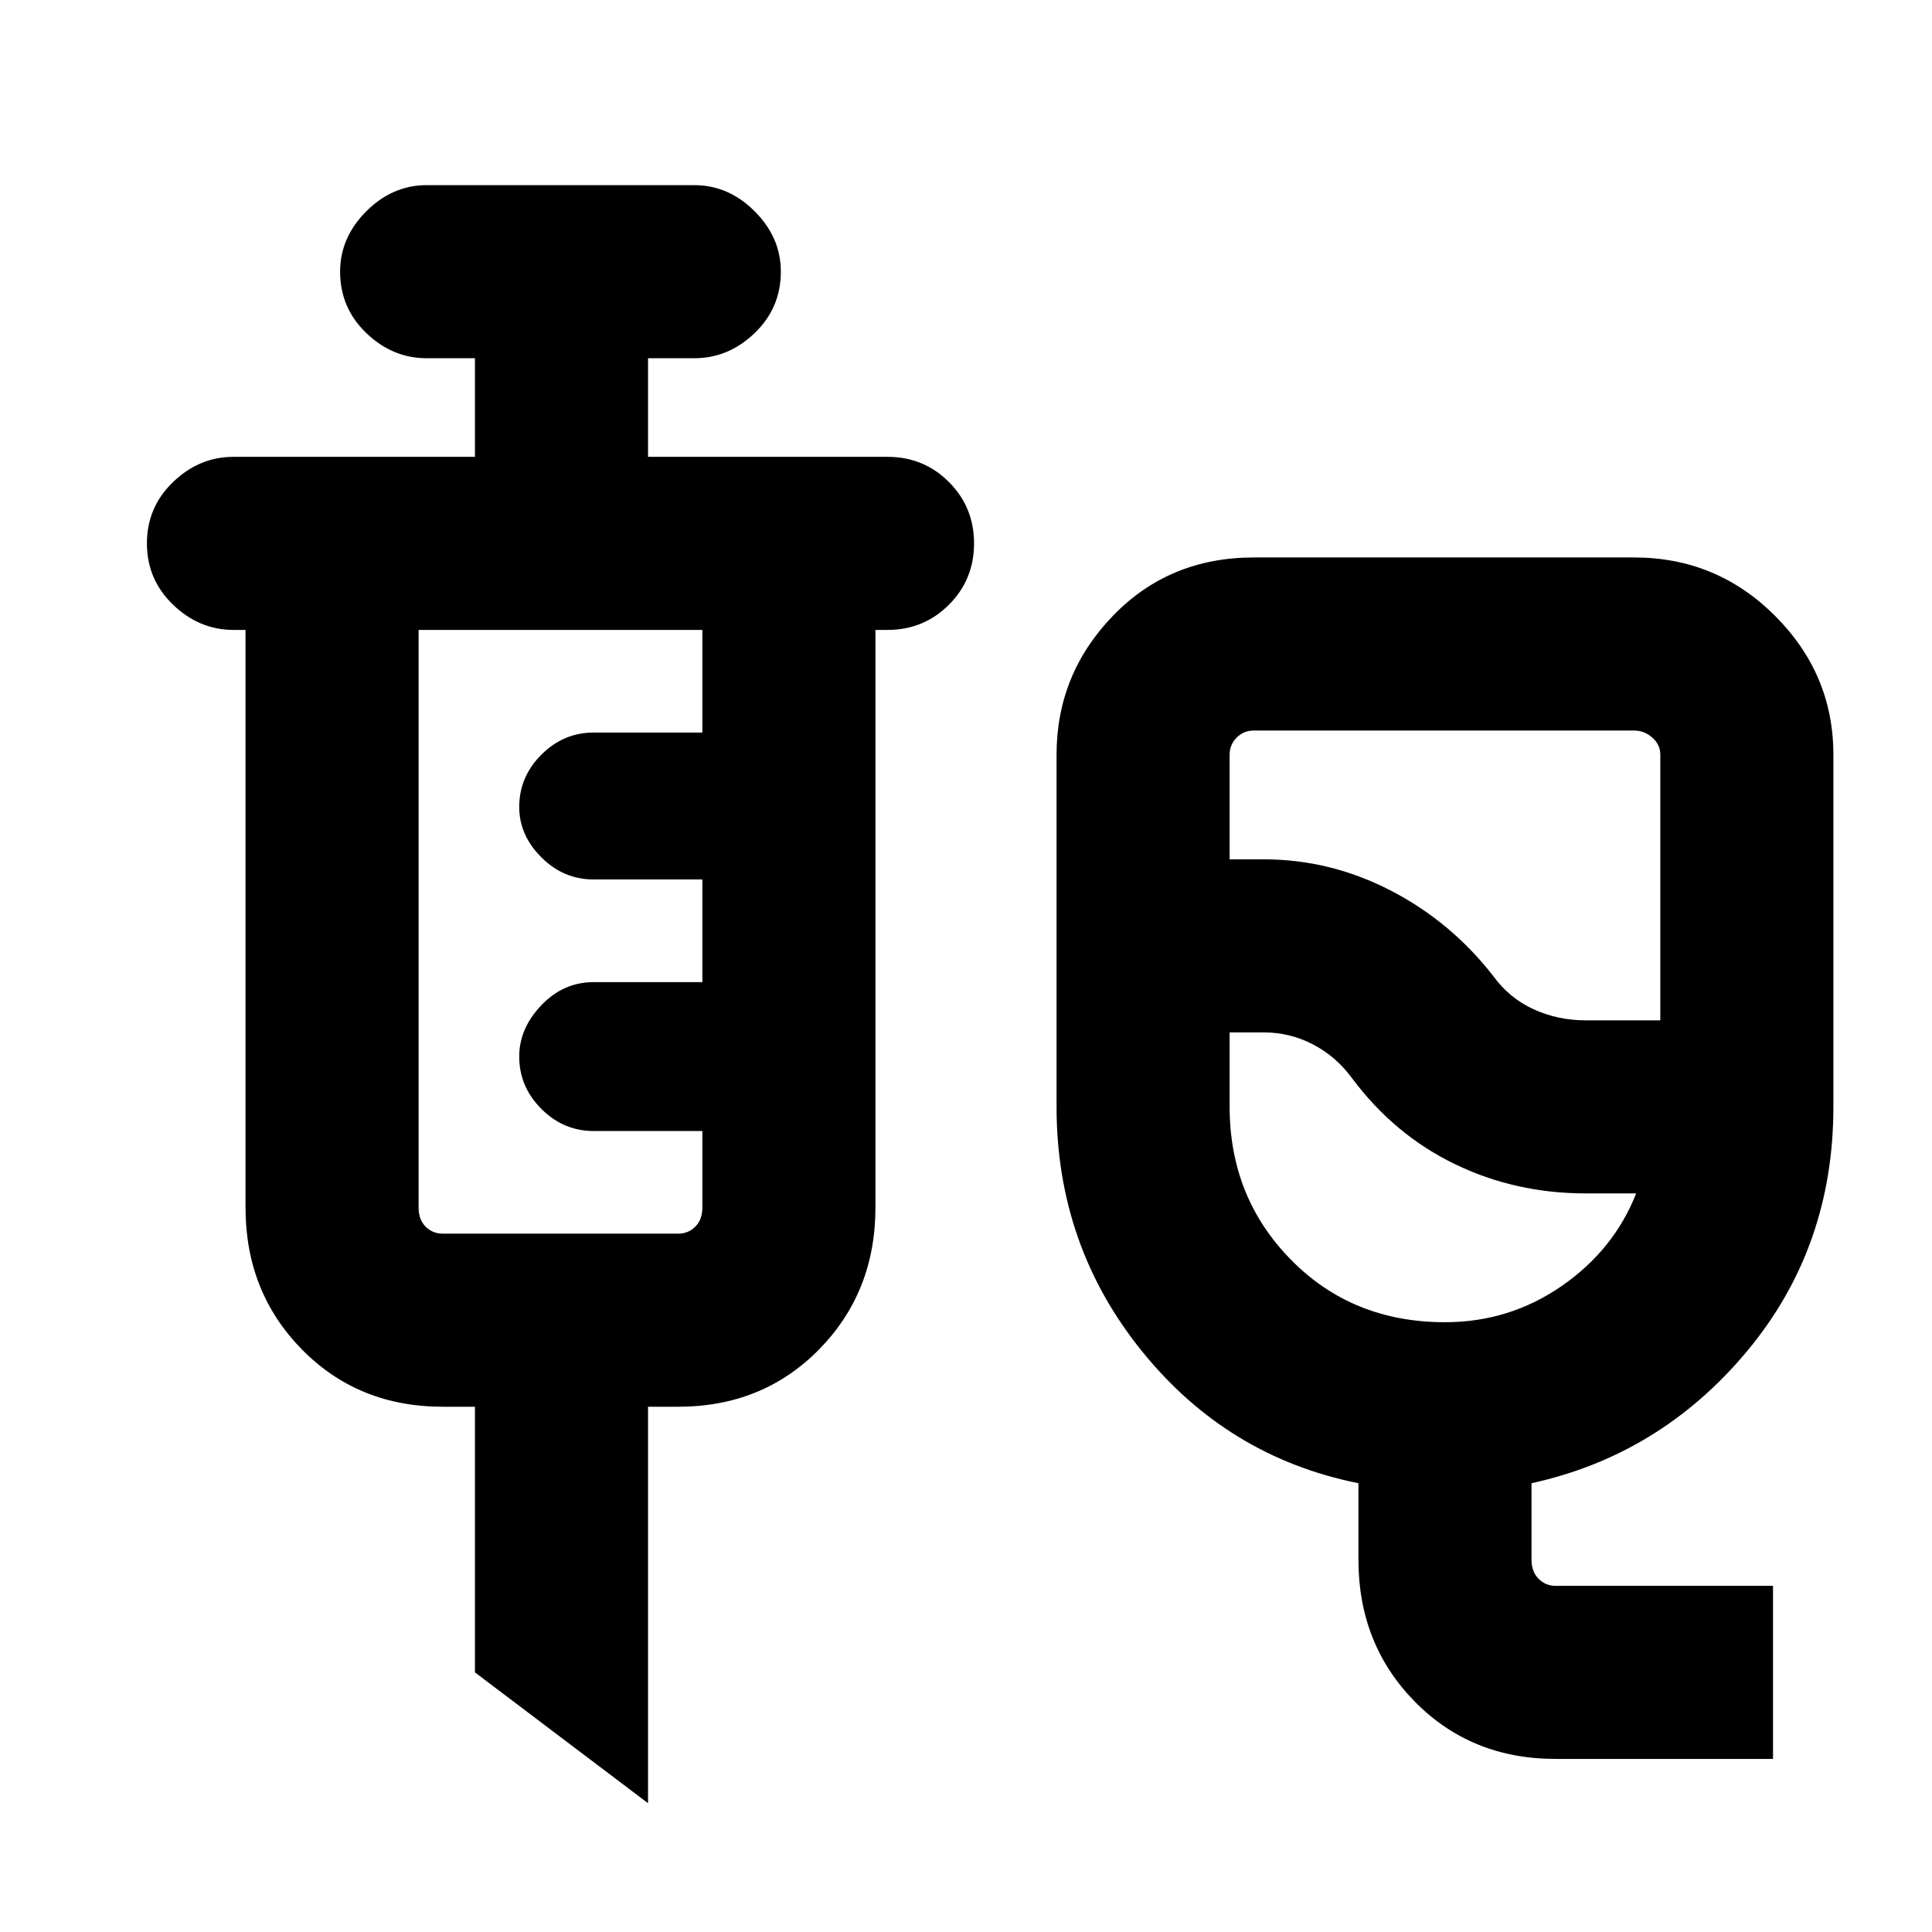 <svg xmlns="http://www.w3.org/2000/svg" height="24" width="24"><path d="M19.325 21.85q-1.05 0-1.75-.712-.7-.713-.7-1.763v-.95q-1.625-.325-2.687-1.637-1.063-1.313-1.063-3.038V9.375q0-1 .7-1.725.7-.725 1.75-.725H20.3q1.025 0 1.75.725.725.725.725 1.725v4.375q0 1.75-1.075 3.038-1.075 1.287-2.675 1.637v.95q0 .15.088.237.087.088.212.088h2.7v2.15Zm.375-9.175h.925v-3.3q0-.125-.1-.213-.1-.087-.225-.087h-4.725q-.125 0-.212.087-.088.088-.088.213v1.3h.425q.825 0 1.575.387.75.388 1.275 1.063.2.275.5.412.3.138.65.138Zm-1.75 3.75q.8 0 1.45-.45.65-.45.925-1.15H19.7q-.875 0-1.625-.363-.75-.362-1.275-1.062-.2-.275-.488-.425-.287-.15-.612-.15h-.425v.925q0 1.125.763 1.9.762.775 1.912.775Zm-1.15-4.3ZM8.05 22.4 5.9 20.775v-3.3h-.4q-1.05 0-1.75-.712-.7-.713-.7-1.763V7.825H2.9q-.425 0-.75-.313-.325-.312-.325-.762t.325-.762q.325-.313.75-.313h3V4.45h-.6q-.425 0-.75-.313-.325-.312-.325-.762 0-.425.325-.75T5.3 2.3h3.325q.425 0 .75.325t.325.75q0 .45-.325.762-.325.313-.75.313H8.05v1.225h2.975q.45 0 .763.313.312.312.312.762t-.312.762q-.313.313-.763.313h-.15V15q0 1.05-.7 1.763-.7.712-1.75.712H8.05ZM5.5 15.325h2.925q.125 0 .212-.087.088-.088.088-.238v-.95h-1.35q-.375 0-.65-.275t-.275-.65q0-.35.275-.638.275-.287.65-.287h1.35v-1.275h-1.35q-.375 0-.65-.275t-.275-.625q0-.375.275-.65t.65-.275h1.35V7.825H5.2V15q0 .15.087.238.088.087.213.087Z"/></svg>